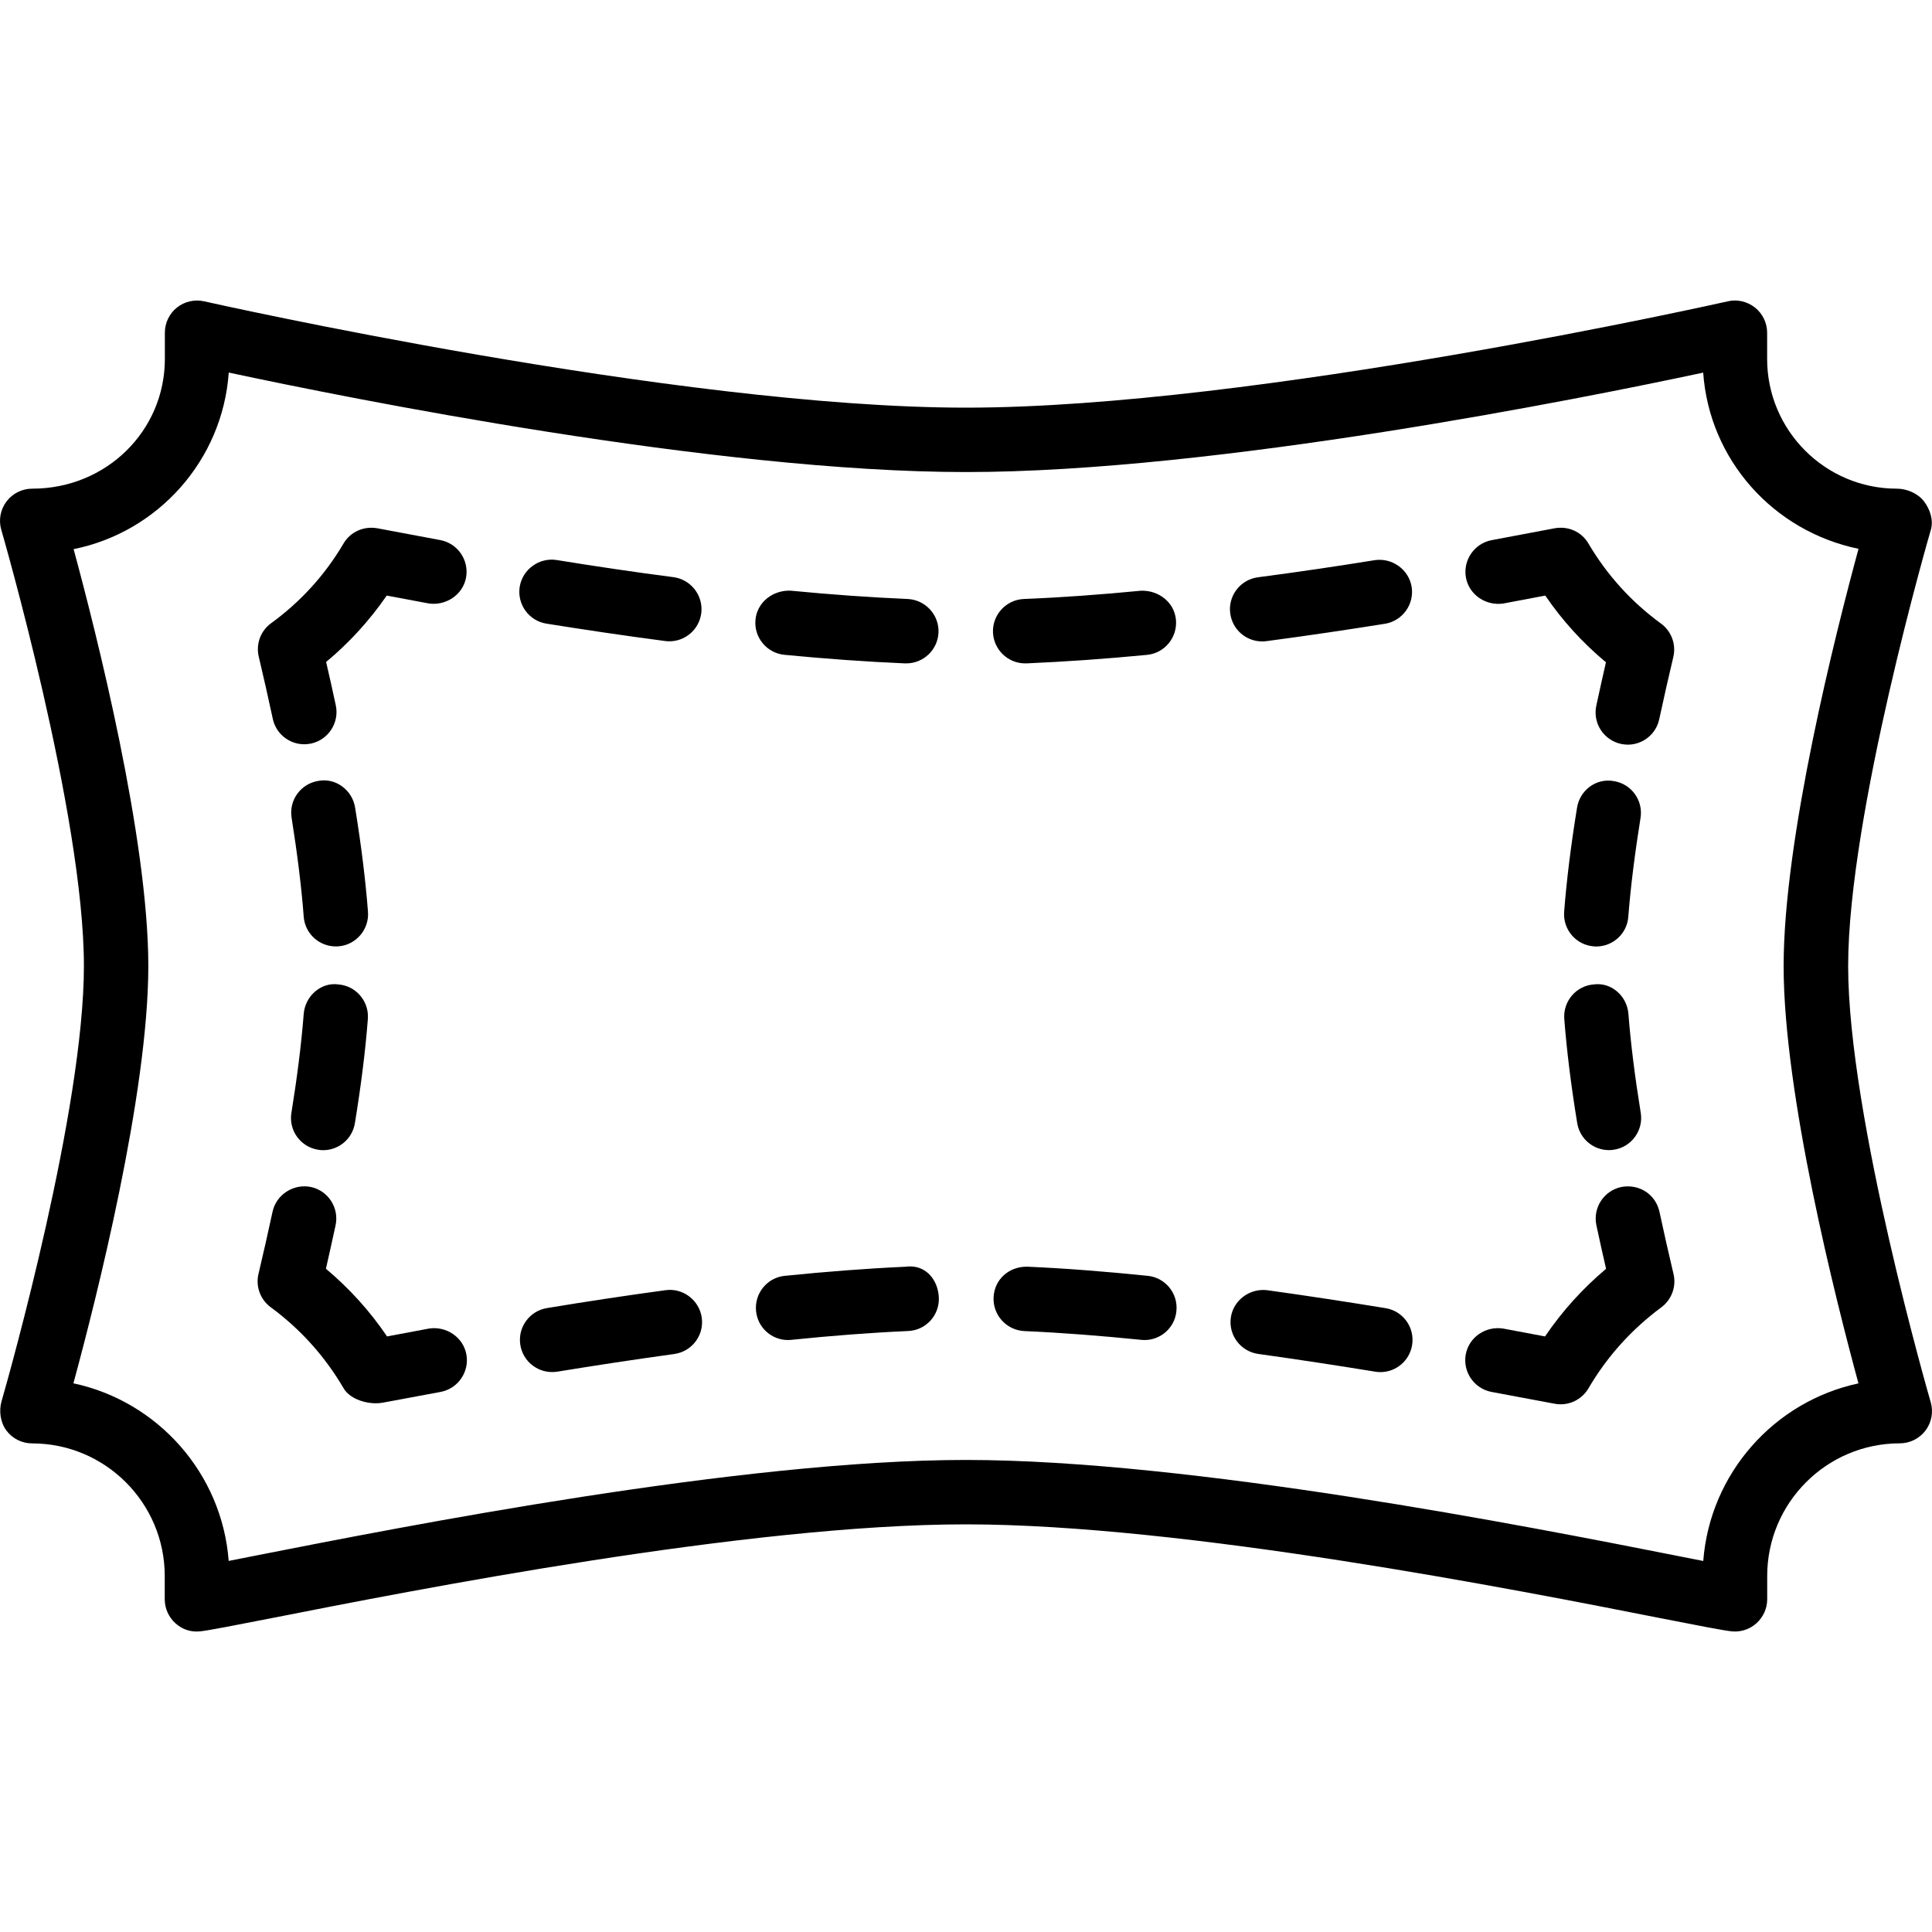 <?xml version="1.0" encoding="iso-8859-1"?>
<!-- Generator: Adobe Illustrator 19.2.1, SVG Export Plug-In . SVG Version: 6.00 Build 0)  -->
<svg version="1.1" xmlns="http://www.w3.org/2000/svg" xmlns:xlink="http://www.w3.org/1999/xlink" x="0px" y="0px"
	 viewBox="0 0 30 30" style="enable-background:new 0 0 30 30;" xml:space="preserve">
<g id="Photo_frame">
</g>
<g id="Photo_frame_2">
</g>
<g id="Photo_frame_3">
</g>
<g id="Photo_frame__4">
</g>
<g id="Photo_frame_5">
</g>
<g id="Photo_frame_6">
</g>
<g id="Photo_frame_7">
</g>
<g id="Round_Frame_1">
</g>
<g id="Rectangle_Frame_1">
</g>
<g id="Square_Frame_1">
</g>
<g id="Rectangle_Frame_2">
</g>
<g id="Oval_Frame_1">
</g>
<g id="Round_Frame_2">
</g>
<g id="Rectangle_Frame_3">
</g>
<g id="Rectangle_Frame_4">
</g>
<g id="Rectangle_Frame_5">
</g>
<g id="Square_Frame_2">
</g>
<g id="Rectangle_Frame_6">
</g>
<g id="Rectangle_Frame_7">
</g>
<g id="Oval_Frame_2">
</g>
<g id="Round_Frame_3">
</g>
<g id="Rectangle_Frame_8">
</g>
<g id="Square_Frame_3">
</g>
<g id="Rectangle_Frame_9">
</g>
<g id="Rectangle_Frame_10">
</g>
<g id="Square_Frame_4">
</g>
<g id="Rectangle_Frame_11">
</g>
<g id="Rectangle_Frame_12">
</g>
<g id="Square_Frame_5">
</g>
<g id="Rectangle_Frame_13">
</g>
<g id="Round_Frame">
</g>
<g id="Frame_2">
</g>
<g id="Frame_1">
</g>
<g id="Frame_3">
</g>
<g id="Frame_4">
</g>
<g id="Frame_5">
</g>
<g id="Frame_6">
</g>
<g id="Frame_7">
</g>
<g id="Frame_8">
</g>
<g id="Frame_9">
</g>
<g id="Frame_10">
</g>
<g id="Frame_11">
</g>
<g id="Frame_12">
</g>
<g id="Frame_13">
</g>
<g id="Frame_14">
</g>
<g id="Frame_15">
</g>
<g id="Frame_16">
</g>
<g id="Frame_17">
</g>
<g id="Frame_18">
</g>
<g id="Frame_19">
</g>
<g id="Frame_20">
</g>
<g id="Frame_21">
</g>
<g id="Frame_22">
</g>
<g id="Frame_23">
</g>
<g id="Frame_24">
</g>
<g id="Frame_25">
</g>
<g id="Frame_26">
</g>
<g id="Frame_27">
</g>
<g id="Frame_28">
</g>
<g id="Frame_29">
</g>
<g id="Frame_30">
</g>
<g id="Frame_Hole_1">
</g>
<g id="Frame_Hole_2">
</g>
<g id="Frame_Hole_3">
</g>
<g id="Frame_Hole_4">
</g>
<g id="Frame_31">
</g>
<g id="Frame_32">
</g>
<g id="Frame_33">
</g>
<g id="Frame_34">
</g>
<g id="Frame_35">
</g>
<g id="Dashed_Frame_1">
</g>
<g id="Dashed_Frame_2">
</g>
<g id="Dashed_Frame_3">
</g>
<g id="Dashed_Frame_4">
</g>
<g id="Dashed_Frame_5">
</g>
<g id="Dashed_Frame_6">
</g>
<g id="Dashed_Frame_7">
</g>
<g id="Dashed_Frame_8">
</g>
<g id="Dashed_Frame_9">
</g>
<g id="Dashed_Frame_10">
</g>
<g id="Dashed_Frame_11">
</g>
<g id="Dashed_Frame_12">
</g>
<g id="Dashed_Frame_13">
</g>
<g id="Dashed_Frame_14">
</g>
<g id="Dashed_Frame_15">
</g>
<g id="Dashed_Frame_16">
</g>
<g id="Dashed_Frame_17">
</g>
<g id="Dashed_Frame_18">
	<g>
		<g>
			<path d="M26.939,25.334c-0.018,0-0.035-0.001-0.054-0.003c-0.123-0.013-0.516-0.089-1.101-0.204
				c-2.213-0.437-7.395-1.457-10.786-1.457c-3.391,0-8.572,1.021-10.784,1.457c-0.586,0.115-0.979,0.191-1.102,0.204
				c-0.148,0.017-0.283-0.03-0.388-0.125c-0.105-0.095-0.166-0.23-0.166-0.372v-0.362c0-1.135-0.924-2.059-2.059-2.059
				c-0.157,0-0.305-0.073-0.399-0.199c-0.094-0.125-0.119-0.305-0.076-0.455C0.156,21.301,1.303,17.221,1.303,15
				c0-2.345-1.27-6.729-1.283-6.773c-0.044-0.15-0.014-0.313,0.08-0.439c0.095-0.126,0.243-0.2,0.4-0.2
				c1.156,0,2.06-0.903,2.06-2.014V5.166c0-0.152,0.069-0.296,0.188-0.391C2.866,4.681,3.025,4.645,3.17,4.679
				C3.243,4.695,10.511,6.33,14.999,6.33c4.491,0,11.757-1.635,11.83-1.651c0.145-0.035,0.303,0.002,0.423,0.097
				c0.118,0.095,0.188,0.238,0.188,0.391v0.407c0,1.11,0.903,2.014,2.014,2.014c0.157,0,0.329,0.074,0.424,0.2
				c0.094,0.126,0.147,0.289,0.104,0.439c-0.014,0.044-1.284,4.429-1.284,6.773c0,2.342,1.269,6.729,1.282,6.773
				c0.044,0.151,0.014,0.313-0.08,0.439c-0.095,0.126-0.243,0.2-0.4,0.2c-1.135,0-2.059,0.924-2.059,2.059v0.362
				c0,0.142-0.061,0.277-0.166,0.372C27.182,25.289,27.063,25.334,26.939,25.334z M14.999,22.67c3.489,0,8.738,1.034,10.979,1.476
				c0.176,0.035,0.334,0.066,0.47,0.093c0.104-1.362,1.104-2.479,2.41-2.758c-0.354-1.301-1.162-4.496-1.162-6.48
				c0-1.986,0.809-5.177,1.163-6.479c-1.325-0.274-2.317-1.384-2.412-2.736C24.585,6.184,18.885,7.33,14.999,7.33
				c-3.885,0-9.585-1.146-11.447-1.545c-0.095,1.363-1.1,2.479-2.409,2.742c0.354,1.306,1.16,4.491,1.16,6.473
				c0,1.985-0.81,5.18-1.163,6.48c1.308,0.279,2.308,1.396,2.411,2.758c0.136-0.026,0.294-0.058,0.471-0.093
				C6.263,23.704,11.511,22.67,14.999,22.67z"/>
		</g>
		<g>
			<g>
				<path d="M24.233,21.806c-0.031,0-0.063-0.003-0.093-0.009l-0.978-0.183c-0.271-0.05-0.451-0.311-0.402-0.582
					c0.05-0.272,0.313-0.445,0.582-0.402l0.649,0.122c0.267-0.393,0.584-0.744,0.948-1.05c-0.05-0.218-0.101-0.443-0.15-0.675
					c-0.058-0.271,0.114-0.536,0.384-0.595c0.281-0.054,0.536,0.115,0.595,0.384c0.072,0.337,0.146,0.662,0.218,0.965
					c0.047,0.195-0.028,0.399-0.189,0.519c-0.462,0.342-0.843,0.765-1.132,1.259C24.574,21.713,24.409,21.806,24.233,21.806z"/>
			</g>
			<g>
				<path d="M21.435,21.306c-0.027,0-0.055-0.002-0.082-0.007c-0.588-0.096-1.198-0.189-1.814-0.275
					c-0.273-0.038-0.465-0.29-0.427-0.563c0.038-0.274,0.297-0.459,0.563-0.427c0.624,0.086,1.244,0.182,1.84,0.279
					c0.272,0.044,0.457,0.301,0.412,0.574C21.887,21.132,21.675,21.306,21.435,21.306z M8.572,21.305
					c-0.24,0-0.452-0.174-0.492-0.419c-0.045-0.272,0.14-0.529,0.412-0.574c0.596-0.099,1.216-0.193,1.842-0.278
					c0.269-0.038,0.525,0.153,0.563,0.428c0.038,0.273-0.153,0.525-0.428,0.563c-0.616,0.085-1.227,0.178-1.814,0.274
					C8.627,21.303,8.6,21.305,8.572,21.305z M17.772,20.808c-0.018,0-0.034-0.001-0.052-0.003c-0.623-0.063-1.234-0.111-1.813-0.136
					c-0.276-0.013-0.49-0.246-0.479-0.521s0.232-0.482,0.521-0.479c0.599,0.026,1.229,0.076,1.872,0.142
					c0.274,0.027,0.475,0.273,0.446,0.548C18.243,20.616,18.025,20.808,17.772,20.808z M12.236,20.808
					c-0.253,0-0.47-0.191-0.496-0.449c-0.028-0.274,0.172-0.521,0.446-0.548c0.642-0.065,1.272-0.114,1.871-0.141
					c0.313-0.045,0.509,0.201,0.521,0.477c0.013,0.276-0.201,0.51-0.477,0.521c-0.581,0.026-1.192,0.073-1.814,0.137
					C12.271,20.807,12.254,20.808,12.236,20.808z"/>
			</g>
			<g>
				<path d="M5.837,21.79c-0.191,0-0.412-0.08-0.501-0.232c-0.289-0.495-0.67-0.919-1.132-1.259
					c-0.162-0.119-0.237-0.323-0.19-0.519c0.073-0.306,0.146-0.63,0.218-0.964c0.059-0.271,0.33-0.438,0.594-0.385
					c0.271,0.058,0.442,0.324,0.385,0.594c-0.05,0.23-0.1,0.457-0.15,0.676c0.364,0.306,0.683,0.657,0.949,1.051l0.65-0.122
					c0.265-0.042,0.532,0.13,0.582,0.402c0.049,0.271-0.131,0.532-0.402,0.582L5.947,21.78C5.913,21.787,5.875,21.79,5.837,21.79z"
					/>
			</g>
			<g>
				<path d="M5.019,17.86c-0.027,0-0.054-0.002-0.081-0.007c-0.272-0.044-0.458-0.301-0.413-0.573
					c0.085-0.526,0.153-1.047,0.191-1.535c0.021-0.275,0.266-0.497,0.537-0.459c0.275,0.021,0.48,0.262,0.459,0.537
					c-0.037,0.485-0.105,1.029-0.201,1.617C5.471,17.686,5.259,17.86,5.019,17.86z M5.214,14.696c-0.259,0-0.478-0.199-0.498-0.462
					c-0.034-0.452-0.098-0.969-0.188-1.536c-0.044-0.272,0.141-0.528,0.414-0.572c0.268-0.053,0.529,0.141,0.572,0.414
					c0.097,0.594,0.163,1.139,0.2,1.618c0.021,0.275-0.186,0.516-0.461,0.537C5.24,14.696,5.227,14.696,5.214,14.696z"/>
			</g>
			<g>
				<path d="M4.724,11.557c-0.23,0-0.438-0.16-0.488-0.395c-0.072-0.336-0.146-0.661-0.218-0.965C3.971,10,4.047,9.795,4.21,9.677
					C4.668,9.344,5.047,8.928,5.334,8.44c0.107-0.182,0.313-0.274,0.525-0.237l0.976,0.183c0.271,0.05,0.451,0.311,0.402,0.582
					C7.188,9.239,6.919,9.411,6.655,9.37l-0.65-0.122c-0.266,0.386-0.58,0.731-0.941,1.031c0.05,0.217,0.101,0.441,0.15,0.672
					c0.058,0.271-0.114,0.536-0.384,0.595C4.795,11.553,4.759,11.557,4.724,11.557z"/>
			</g>
			<g>
				<path d="M14.072,10.301c-0.007,0-0.014,0-0.021,0c-0.603-0.026-1.231-0.071-1.87-0.133c-0.274-0.026-0.477-0.271-0.45-0.546
					c0.027-0.275,0.274-0.461,0.546-0.45c0.621,0.06,1.232,0.104,1.817,0.129c0.275,0.013,0.49,0.245,0.479,0.521
					C14.561,10.091,14.339,10.301,14.072,10.301z M15.919,10.301c-0.267,0-0.488-0.211-0.5-0.479
					c-0.011-0.275,0.203-0.509,0.479-0.521c0.584-0.023,1.195-0.068,1.816-0.128c0.273-0.011,0.52,0.175,0.546,0.45
					s-0.176,0.52-0.45,0.546c-0.641,0.062-1.27,0.106-1.871,0.132C15.933,10.301,15.926,10.301,15.919,10.301z M19.598,9.96
					c-0.247,0-0.462-0.183-0.495-0.435C19.066,9.252,19.26,9,19.533,8.964c0.617-0.081,1.229-0.171,1.814-0.266
					c0.268-0.039,0.528,0.142,0.573,0.415c0.043,0.272-0.143,0.529-0.415,0.573c-0.596,0.095-1.215,0.187-1.842,0.27
					C19.642,9.959,19.62,9.96,19.598,9.96z M10.395,9.958c-0.021,0-0.044-0.001-0.065-0.004c-0.628-0.082-1.248-0.175-1.844-0.27
					C8.213,9.641,8.027,9.384,8.07,9.111c0.045-0.273,0.305-0.457,0.573-0.415c0.586,0.095,1.196,0.186,1.814,0.266
					c0.273,0.036,0.467,0.287,0.432,0.561C10.856,9.774,10.642,9.958,10.395,9.958z"/>
			</g>
			<g>
				<path d="M25.277,11.563c-0.035,0-0.07-0.004-0.104-0.011c-0.271-0.058-0.443-0.323-0.386-0.593c0.05-0.231,0.1-0.457,0.15-0.675
					c-0.361-0.301-0.677-0.647-0.942-1.036l-0.65,0.123c-0.266,0.041-0.532-0.13-0.582-0.402c-0.049-0.271,0.131-0.532,0.402-0.582
					l0.976-0.184c0.212-0.038,0.419,0.055,0.525,0.238c0.288,0.489,0.667,0.907,1.125,1.241c0.163,0.119,0.239,0.324,0.192,0.521
					c-0.072,0.304-0.146,0.628-0.218,0.963C25.716,11.401,25.508,11.563,25.277,11.563z"/>
			</g>
			<g>
				<path d="M24.983,17.859c-0.24,0-0.452-0.174-0.492-0.419c-0.096-0.584-0.163-1.128-0.201-1.617
					c-0.021-0.275,0.184-0.517,0.459-0.537c0.275-0.037,0.517,0.184,0.537,0.459c0.036,0.462,0.101,0.978,0.191,1.533
					c0.045,0.272-0.14,0.53-0.412,0.574C25.038,17.857,25.011,17.859,24.983,17.859z M24.787,14.697c-0.014,0-0.026,0-0.04-0.002
					c-0.275-0.021-0.48-0.262-0.459-0.537c0.037-0.48,0.104-1.024,0.2-1.615c0.043-0.273,0.298-0.465,0.573-0.414
					c0.272,0.044,0.457,0.3,0.413,0.572c-0.084,0.525-0.152,1.047-0.19,1.535C25.265,14.498,25.045,14.697,24.787,14.697z"/>
			</g>
		</g>
	</g>
</g>
<g id="Dashed_Frame_19">
</g>
<g id="Dashed_Frame_20">
</g>
<g id="Dashed_Frame_25">
</g>
<g id="Dashed_Frame_26">
</g>
<g id="Dashed_Frame_27">
</g>
<g id="Dashed_Frame_28">
</g>
<g id="Dashed_Frame_29">
</g>
<g id="Dashed_Frame_30">
</g>
<g id="Dashed_Frame_31">
</g>
<g id="Dashed_Frame_32">
</g>
<g id="Dashed_Frame_33">
</g>
<g id="Dashed_Frame_35">
</g>
</svg>
